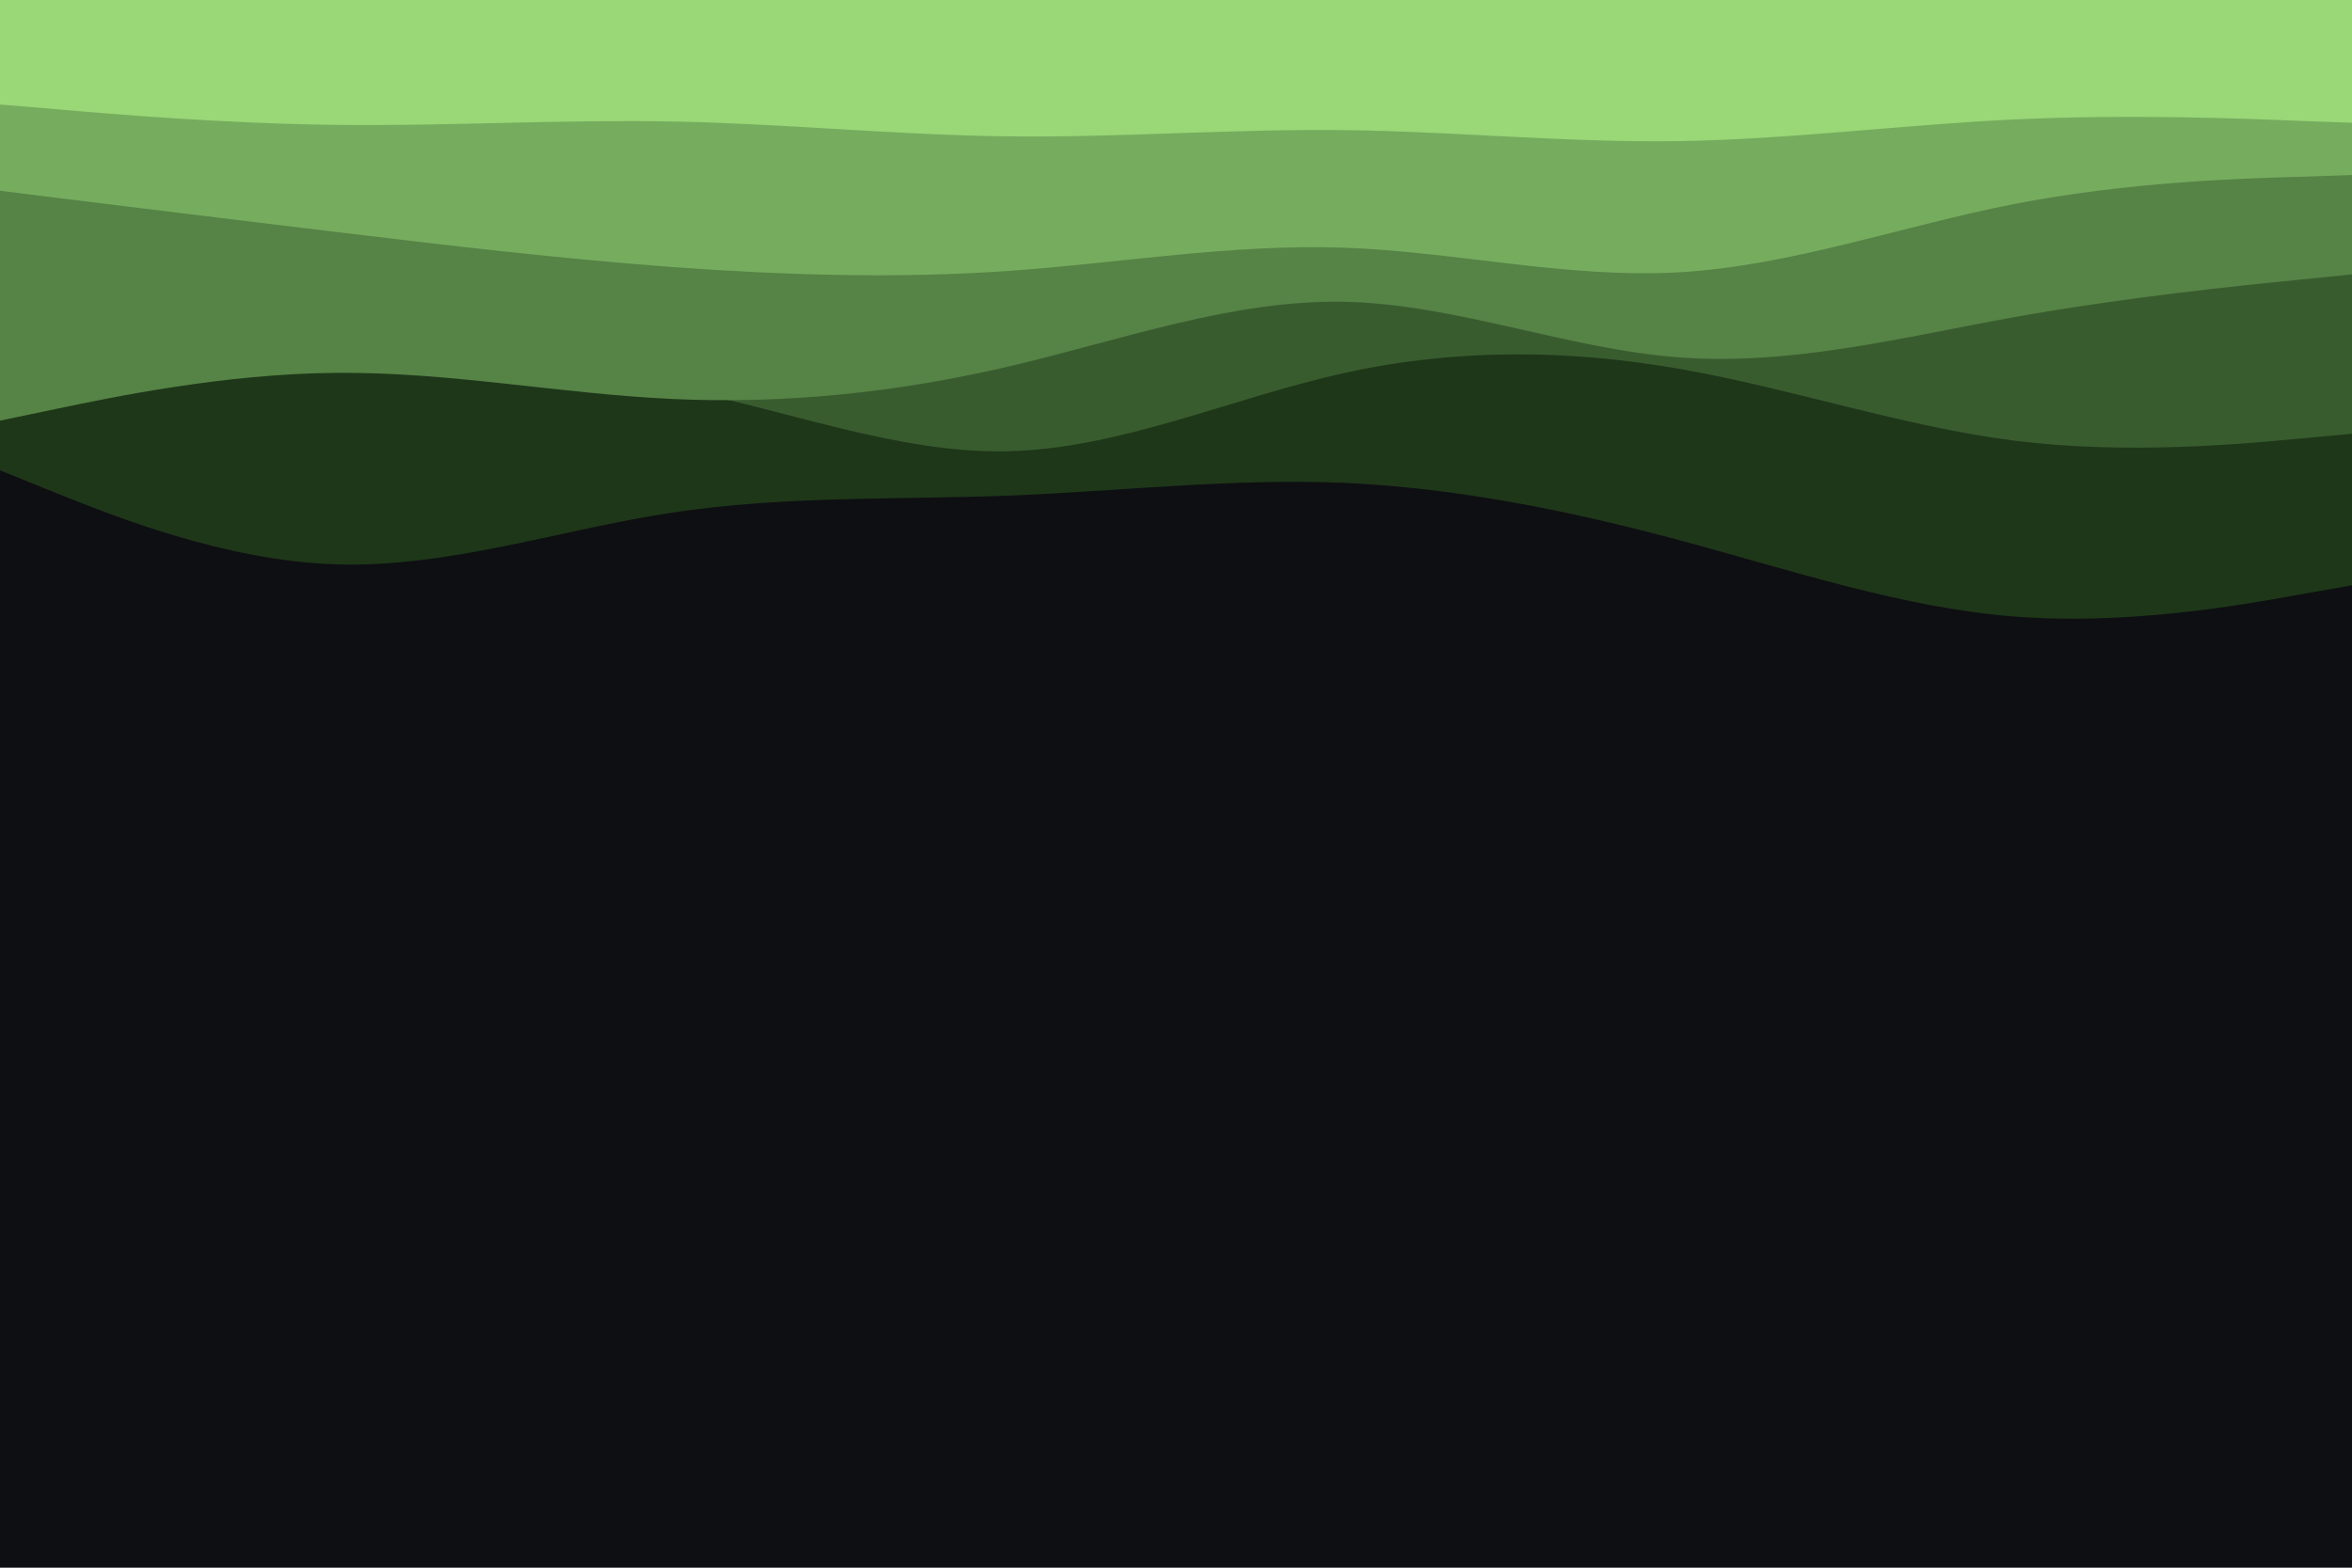 <svg id="visual" viewBox="0 0 900 600" width="900" height="600" xmlns="http://www.w3.org/2000/svg" xmlns:xlink="http://www.w3.org/1999/xlink" version="1.1"><rect x="0" y="0" width="900" height="600" fill="#0e0f12"></rect><path d="M0 180L21.5 188.7C43 197.3 86 214.7 128.8 216C171.7 217.3 214.3 202.7 257.2 196.2C300 189.7 343 191.3 385.8 189.7C428.7 188 471.3 183 514.2 184.8C557 186.7 600 195.3 642.8 206.8C685.7 218.3 728.3 232.7 771.2 236C814 239.3 857 231.7 878.5 227.8L900 224L900 0L878.5 0C857 0 814 0 771.2 0C728.3 0 685.7 0 642.8 0C600 0 557 0 514.2 0C471.3 0 428.7 0 385.8 0C343 0 300 0 257.2 0C214.3 0 171.7 0 128.8 0C86 0 43 0 21.5 0L0 0Z" fill="#1e3719"></path><path d="M0 119L21.5 123.2C43 127.3 86 135.7 128.8 139C171.7 142.3 214.3 140.7 257.2 148.5C300 156.3 343 173.7 385.8 172.7C428.7 171.7 471.3 152.3 514.2 142.8C557 133.3 600 133.7 642.8 141.2C685.7 148.7 728.3 163.3 771.2 168.7C814 174 857 170 878.5 168L900 166L900 0L878.5 0C857 0 814 0 771.2 0C728.3 0 685.7 0 642.8 0C600 0 557 0 514.2 0C471.3 0 428.7 0 385.8 0C343 0 300 0 257.2 0C214.3 0 171.7 0 128.8 0C86 0 43 0 21.5 0L0 0Z" fill="#395c2f"></path><path d="M0 161L21.5 156.5C43 152 86 143 128.8 142.7C171.7 142.3 214.3 150.7 257.2 152.7C300 154.7 343 150.3 385.8 140.3C428.7 130.3 471.3 114.7 514.2 115.5C557 116.3 600 133.7 642.8 136.8C685.7 140 728.3 129 771.2 121.3C814 113.7 857 109.3 878.5 107.2L900 105L900 0L878.5 0C857 0 814 0 771.2 0C728.3 0 685.7 0 642.8 0C600 0 557 0 514.2 0C471.3 0 428.7 0 385.8 0C343 0 300 0 257.2 0C214.3 0 171.7 0 128.8 0C86 0 43 0 21.5 0L0 0Z" fill="#568346"></path><path d="M0 73L21.5 75.7C43 78.3 86 83.7 128.8 88.8C171.7 94 214.3 99 257.2 102.2C300 105.3 343 106.7 385.8 103.7C428.7 100.7 471.3 93.3 514.2 94.8C557 96.3 600 106.7 642.8 104.2C685.7 101.7 728.3 86.3 771.2 78C814 69.7 857 68.3 878.5 67.7L900 67L900 0L878.5 0C857 0 814 0 771.2 0C728.3 0 685.7 0 642.8 0C600 0 557 0 514.2 0C471.3 0 428.7 0 385.8 0C343 0 300 0 257.2 0C214.3 0 171.7 0 128.8 0C86 0 43 0 21.5 0L0 0Z" fill="#76ac5e"></path><path d="M0 40L21.5 41.8C43 43.7 86 47.3 128.8 47.8C171.7 48.3 214.3 45.7 257.2 46.5C300 47.3 343 51.7 385.8 52.2C428.7 52.7 471.3 49.3 514.2 49.8C557 50.3 600 54.7 642.8 54C685.7 53.3 728.3 47.7 771.2 45.7C814 43.7 857 45.3 878.5 46.2L900 47L900 0L878.5 0C857 0 814 0 771.2 0C728.3 0 685.7 0 642.8 0C600 0 557 0 514.2 0C471.3 0 428.7 0 385.8 0C343 0 300 0 257.2 0C214.3 0 171.7 0 128.8 0C86 0 43 0 21.5 0L0 0Z" fill="#99d777"></path></svg>